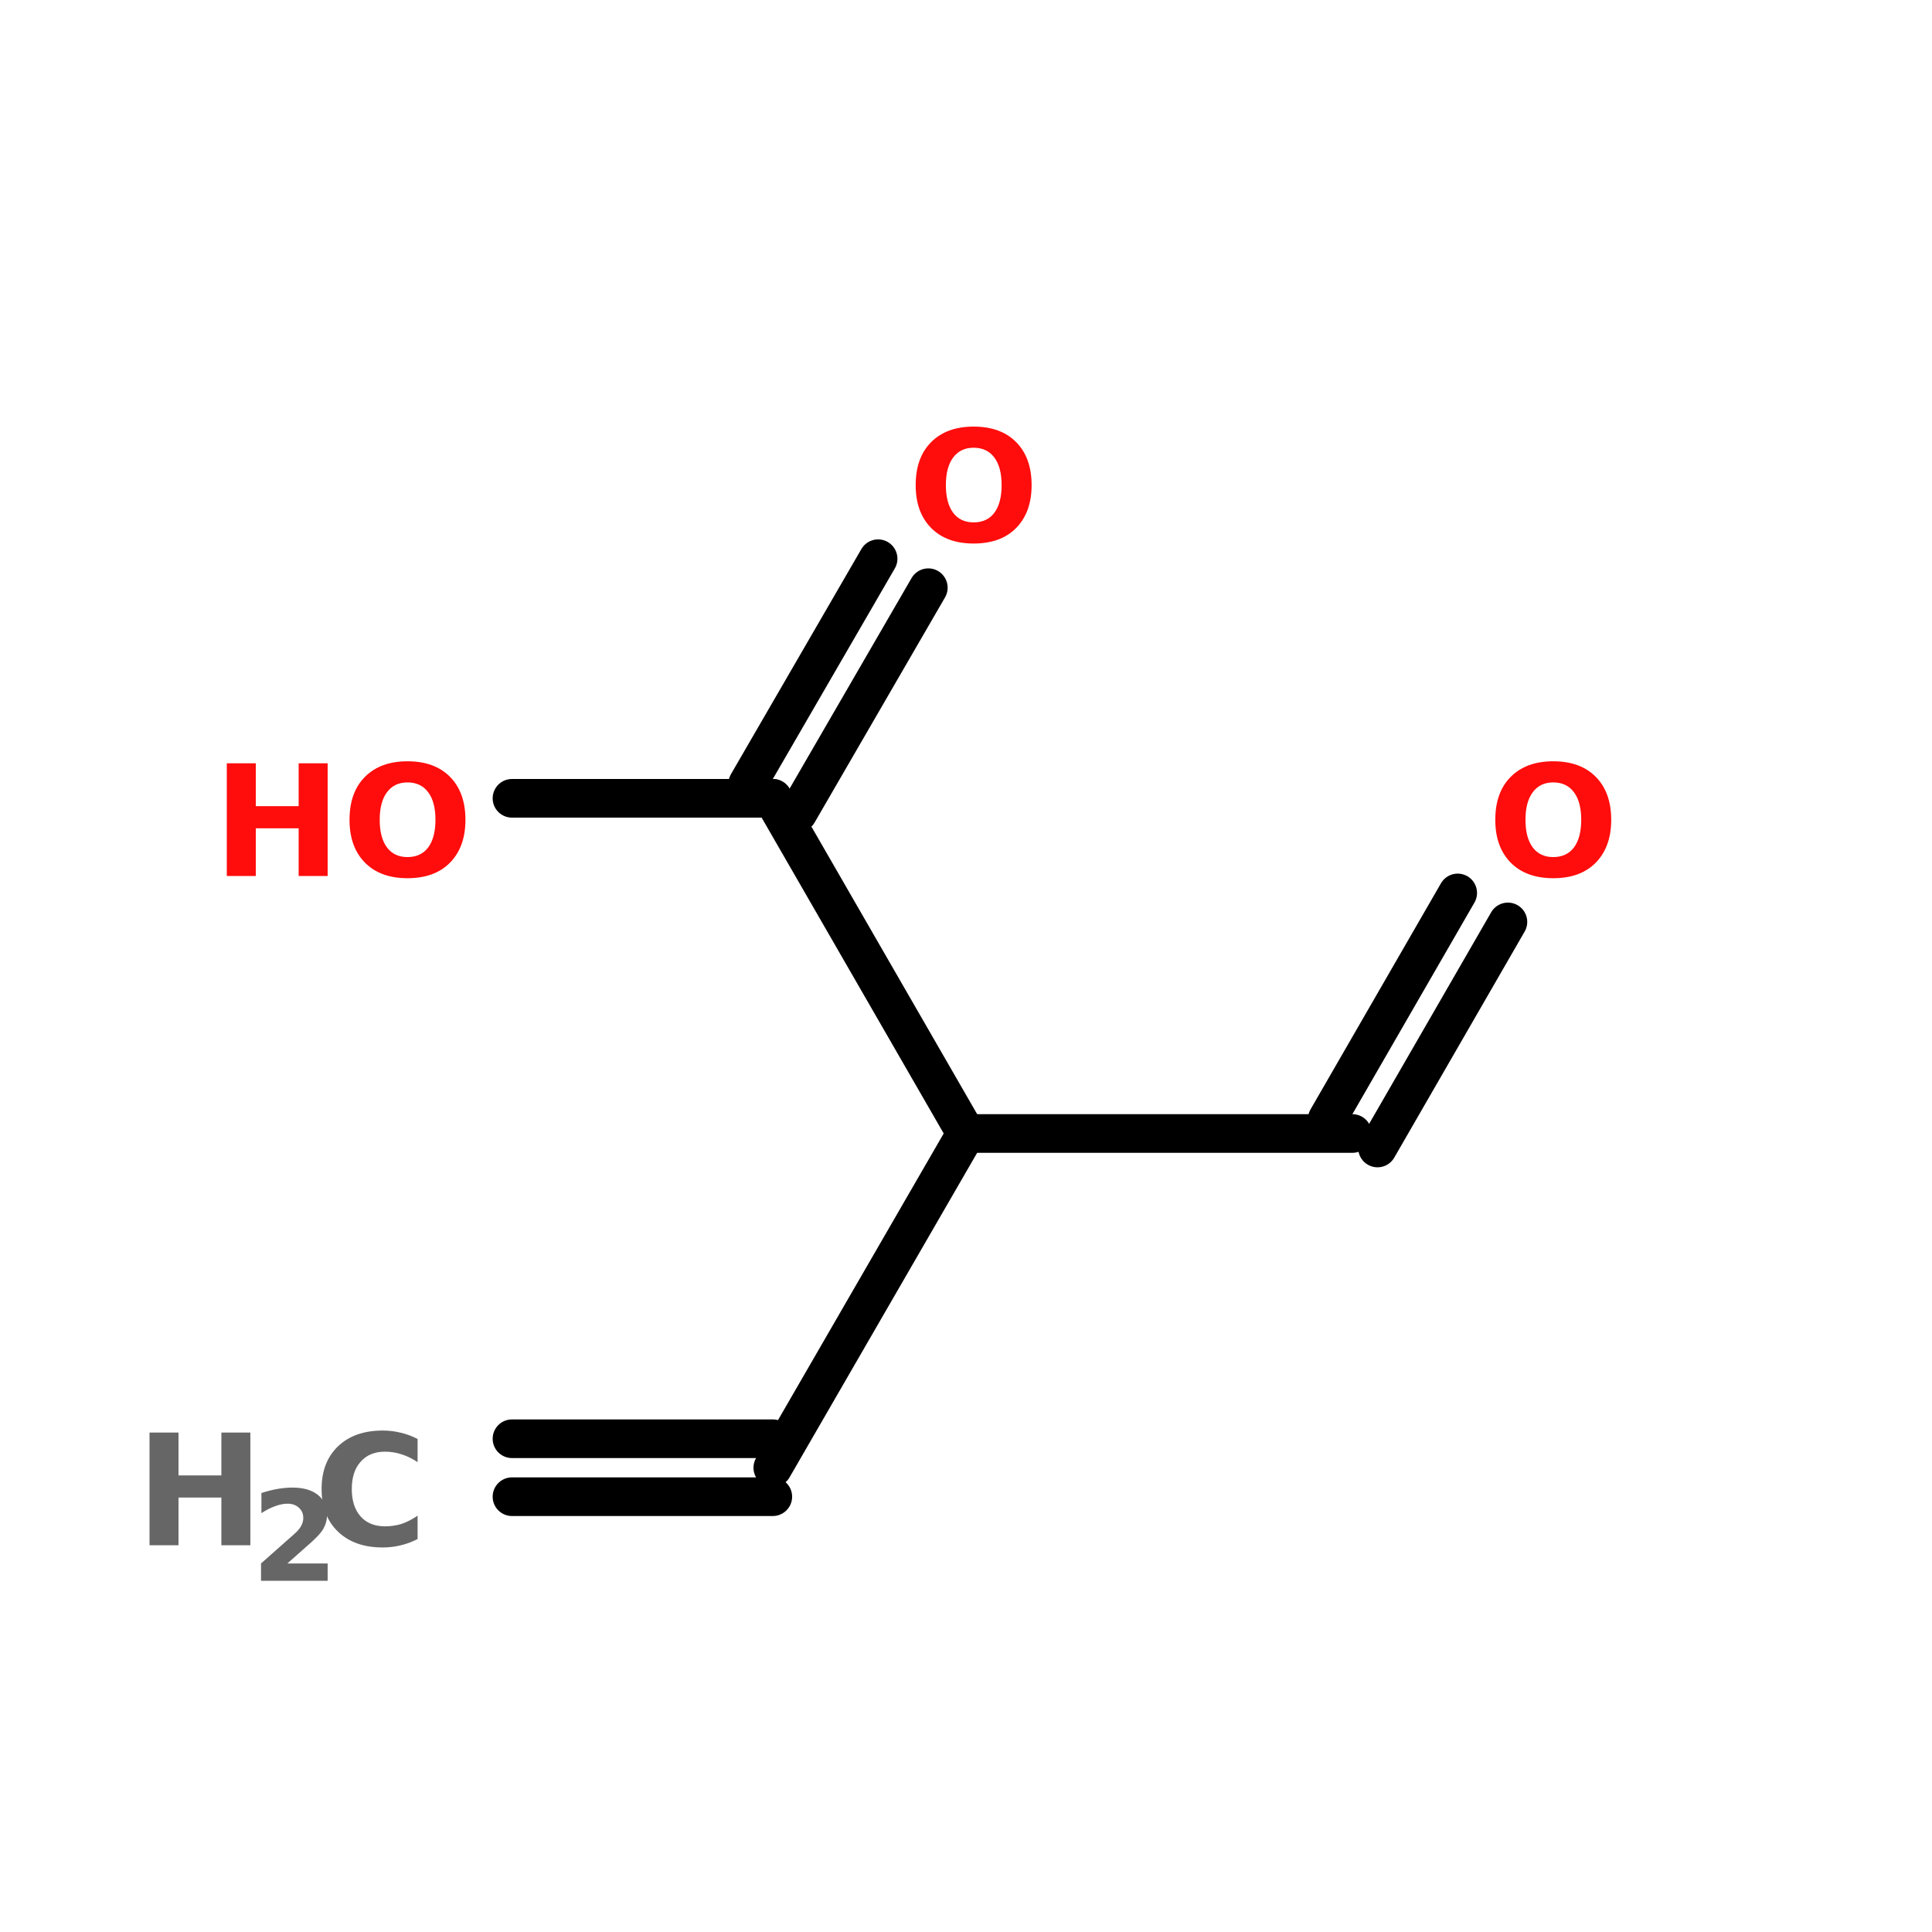 <?xml version="1.0" encoding="UTF-8"?>
<svg xmlns="http://www.w3.org/2000/svg" xmlns:xlink="http://www.w3.org/1999/xlink" width="150pt" height="150pt" viewBox="0 0 150 150" version="1.1">
<defs>
<g>
<symbol overflow="visible" id="glyph0-0">
<path style="stroke:none;" d="M 0.594 2.125 L 0.594 -8.469 L 6.594 -8.469 L 6.594 2.125 Z M 1.266 1.453 L 5.938 1.453 L 5.938 -7.781 L 1.266 -7.781 Z M 1.266 1.453 "/>
</symbol>
<symbol overflow="visible" id="glyph0-1">
<path style="stroke:none;" d="M 1.109 -8.75 L 3.359 -8.75 L 3.359 -5.422 L 6.688 -5.422 L 6.688 -8.75 L 8.938 -8.75 L 8.938 0 L 6.688 0 L 6.688 -3.703 L 3.359 -3.703 L 3.359 0 L 1.109 0 Z M 1.109 -8.75 "/>
</symbol>
<symbol overflow="visible" id="glyph0-2">
<path style="stroke:none;" d="M 8.047 -0.484 C 7.629 -0.266 7.195 -0.102 6.75 0 C 6.301 0.113 5.832 0.172 5.344 0.172 C 3.883 0.172 2.727 -0.234 1.875 -1.047 C 1.02 -1.867 0.594 -2.973 0.594 -4.359 C 0.594 -5.766 1.02 -6.875 1.875 -7.688 C 2.727 -8.5 3.883 -8.906 5.344 -8.906 C 5.832 -8.906 6.301 -8.848 6.75 -8.734 C 7.195 -8.629 7.629 -8.469 8.047 -8.25 L 8.047 -6.453 C 7.617 -6.734 7.203 -6.938 6.797 -7.062 C 6.391 -7.195 5.961 -7.266 5.516 -7.266 C 4.711 -7.266 4.082 -7.004 3.625 -6.484 C 3.164 -5.973 2.938 -5.266 2.938 -4.359 C 2.938 -3.461 3.164 -2.754 3.625 -2.234 C 4.082 -1.723 4.711 -1.469 5.516 -1.469 C 5.961 -1.469 6.391 -1.531 6.797 -1.656 C 7.203 -1.789 7.617 -2.004 8.047 -2.297 Z M 8.047 -0.484 "/>
</symbol>
<symbol overflow="visible" id="glyph0-3">
<path style="stroke:none;" d="M 5.094 -7.266 C 4.406 -7.266 3.875 -7.008 3.5 -6.5 C 3.125 -6 2.938 -5.285 2.938 -4.359 C 2.938 -3.441 3.125 -2.727 3.5 -2.219 C 3.875 -1.719 4.406 -1.469 5.094 -1.469 C 5.789 -1.469 6.328 -1.719 6.703 -2.219 C 7.078 -2.727 7.266 -3.441 7.266 -4.359 C 7.266 -5.285 7.078 -6 6.703 -6.5 C 6.328 -7.008 5.789 -7.266 5.094 -7.266 Z M 5.094 -8.906 C 6.5 -8.906 7.598 -8.504 8.391 -7.703 C 9.191 -6.898 9.594 -5.785 9.594 -4.359 C 9.594 -2.953 9.191 -1.844 8.391 -1.031 C 7.598 -0.227 6.5 0.172 5.094 0.172 C 3.695 0.172 2.598 -0.227 1.797 -1.031 C 0.992 -1.844 0.594 -2.953 0.594 -4.359 C 0.594 -5.785 0.992 -6.898 1.797 -7.703 C 2.598 -8.504 3.695 -8.906 5.094 -8.906 Z M 5.094 -8.906 "/>
</symbol>
<symbol overflow="visible" id="glyph1-0">
<path style="stroke:none;" d="M 0.484 1.719 L 0.484 -6.875 L 5.359 -6.875 L 5.359 1.719 Z M 1.031 1.188 L 4.812 1.188 L 4.812 -6.328 L 1.031 -6.328 Z M 1.031 1.188 "/>
</symbol>
<symbol overflow="visible" id="glyph1-1">
<path style="stroke:none;" d="M 2.812 -1.344 L 5.938 -1.344 L 5.938 0 L 0.766 0 L 0.766 -1.344 L 3.359 -3.641 C 3.598 -3.848 3.77 -4.051 3.875 -4.25 C 3.988 -4.445 4.047 -4.656 4.047 -4.875 C 4.047 -5.207 3.93 -5.473 3.703 -5.672 C 3.484 -5.879 3.188 -5.984 2.812 -5.984 C 2.531 -5.984 2.219 -5.922 1.875 -5.797 C 1.539 -5.68 1.18 -5.5 0.797 -5.25 L 0.797 -6.812 C 1.203 -6.945 1.609 -7.051 2.016 -7.125 C 2.422 -7.195 2.816 -7.234 3.203 -7.234 C 4.047 -7.234 4.703 -7.047 5.172 -6.672 C 5.648 -6.297 5.891 -5.773 5.891 -5.109 C 5.891 -4.723 5.789 -4.359 5.594 -4.016 C 5.395 -3.68 4.973 -3.238 4.328 -2.688 Z M 2.812 -1.344 "/>
</symbol>
</g>
</defs>
<g id="surface1">
<path style="fill:none;stroke-width:4;stroke-linecap:round;stroke-linejoin:miter;stroke:rgb(0%,0%,0%);stroke-opacity:1;stroke-miterlimit:4;" d="M 53 140.899 L 80 140.899 " transform="matrix(0.75,0,0,0.75,0,6.029)"/>
<path style="fill:none;stroke-width:4;stroke-linecap:round;stroke-linejoin:miter;stroke:rgb(0%,0%,0%);stroke-opacity:1;stroke-miterlimit:4;" d="M 53 146.899 L 80 146.899 " transform="matrix(0.75,0,0,0.75,0,6.029)"/>
<path style="fill-rule:nonzero;fill:rgb(0%,0%,0%);fill-opacity:1;stroke-width:4;stroke-linecap:round;stroke-linejoin:miter;stroke:rgb(0%,0%,0%);stroke-opacity:1;stroke-miterlimit:4;" d="M 80 143.899 L 100 109.3 " transform="matrix(0.75,0,0,0.75,0,6.029)"/>
<path style="fill:none;stroke-width:4;stroke-linecap:round;stroke-linejoin:miter;stroke:rgb(0%,0%,0%);stroke-opacity:1;stroke-miterlimit:4;" d="M 100 109.3 L 140 109.3 " transform="matrix(0.75,0,0,0.75,0,6.029)"/>
<path style="fill-rule:nonzero;fill:rgb(0%,0%,0%);fill-opacity:1;stroke-width:4;stroke-linecap:round;stroke-linejoin:miter;stroke:rgb(0%,0%,0%);stroke-opacity:1;stroke-miterlimit:4;" d="M 137.401 107.8 L 150.901 84.398 " transform="matrix(0.75,0,0,0.75,0,6.029)"/>
<path style="fill-rule:nonzero;fill:rgb(0%,0%,0%);fill-opacity:1;stroke-width:4;stroke-linecap:round;stroke-linejoin:miter;stroke:rgb(0%,0%,0%);stroke-opacity:1;stroke-miterlimit:4;" d="M 142.599 110.8 L 156.099 87.398 " transform="matrix(0.75,0,0,0.75,0,6.029)"/>
<path style="fill-rule:nonzero;fill:rgb(0%,0%,0%);fill-opacity:1;stroke-width:4;stroke-linecap:round;stroke-linejoin:miter;stroke:rgb(0%,0%,0%);stroke-opacity:1;stroke-miterlimit:4;" d="M 100 109.3 L 80 74.602 " transform="matrix(0.75,0,0,0.75,0,6.029)"/>
<path style="fill-rule:nonzero;fill:rgb(0%,0%,0%);fill-opacity:1;stroke-width:4;stroke-linecap:round;stroke-linejoin:miter;stroke:rgb(0%,0%,0%);stroke-opacity:1;stroke-miterlimit:4;" d="M 77.401 73.102 L 90.901 49.8 " transform="matrix(0.75,0,0,0.75,0,6.029)"/>
<path style="fill-rule:nonzero;fill:rgb(0%,0%,0%);fill-opacity:1;stroke-width:4;stroke-linecap:round;stroke-linejoin:miter;stroke:rgb(0%,0%,0%);stroke-opacity:1;stroke-miterlimit:4;" d="M 82.599 76.102 L 96.099 52.8 " transform="matrix(0.75,0,0,0.75,0,6.029)"/>
<path style="fill:none;stroke-width:4;stroke-linecap:round;stroke-linejoin:miter;stroke:rgb(0%,0%,0%);stroke-opacity:1;stroke-miterlimit:4;" d="M 80 74.602 L 53 74.602 " transform="matrix(0.75,0,0,0.75,0,6.029)"/>
<g style="fill:rgb(40%,40%,40%);fill-opacity:1;">
  <use xlink:href="#glyph0-1" x="10.5" y="119.973"/>
</g>
<g style="fill:rgb(40%,40%,40%);fill-opacity:1;">
  <use xlink:href="#glyph1-1" x="19.5" y="122.73"/>
</g>
<g style="fill:rgb(40%,40%,40%);fill-opacity:1;">
  <use xlink:href="#glyph0-2" x="24.375" y="119.973"/>
</g>
<g style="fill:rgb(100%,4.706%,4.706%);fill-opacity:1;">
  <use xlink:href="#glyph0-3" x="115.5" y="68.012"/>
</g>
<g style="fill:rgb(100%,4.706%,4.706%);fill-opacity:1;">
  <use xlink:href="#glyph0-3" x="70.5" y="42.027"/>
</g>
<g style="fill:rgb(100%,4.706%,4.706%);fill-opacity:1;">
  <use xlink:href="#glyph0-1" x="16.5" y="68.012"/>
</g>
<g style="fill:rgb(100%,4.706%,4.706%);fill-opacity:1;">
  <use xlink:href="#glyph0-3" x="26.543" y="68.012"/>
</g>
</g>
</svg>
